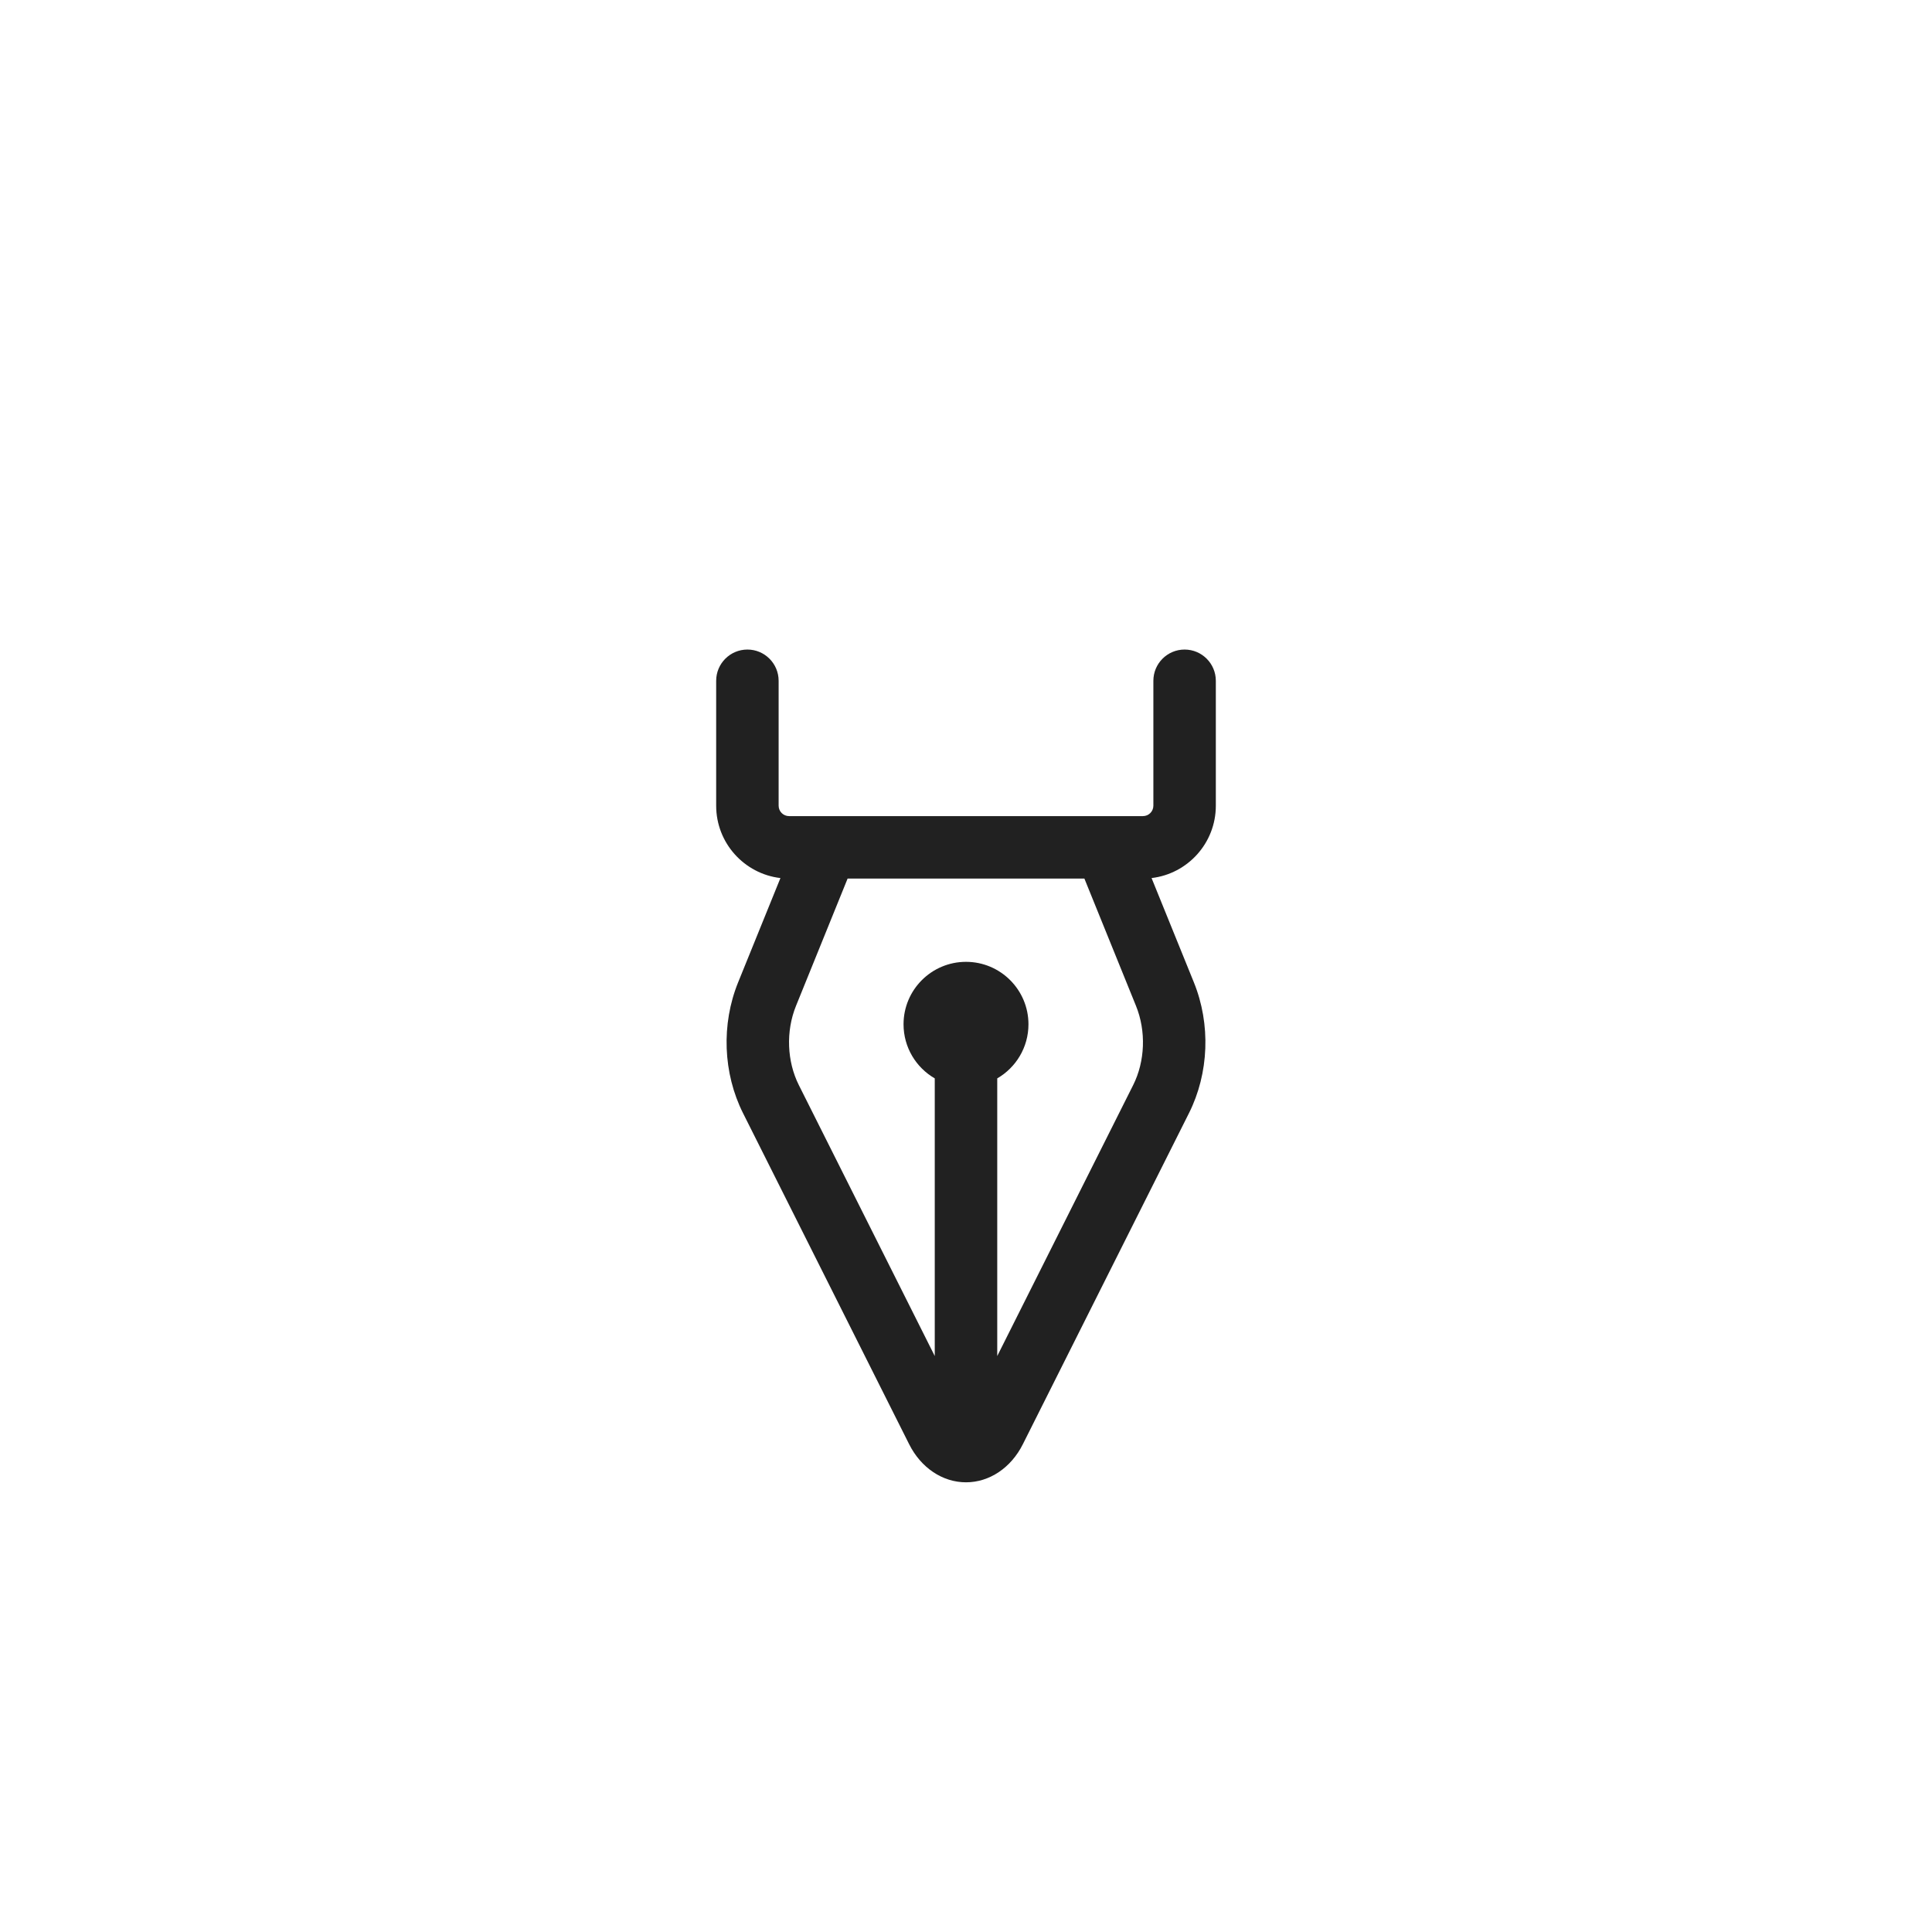 <svg width="58" height="58" viewBox="0 0 58 58" fill="none" xmlns="http://www.w3.org/2000/svg">
<g filter="url(#filter0_d)">
<rect x="4" width="50" height="50" fill="white"/>
<path d="M23.375 16.438C23.375 15.92 22.955 15.5 22.438 15.5C21.92 15.5 21.5 15.92 21.5 16.438V20.188C21.5 21.308 22.343 22.232 23.429 22.36L22.159 25.491C21.649 26.748 21.705 28.219 22.307 29.419L27.294 39.358C27.649 40.066 28.298 40.5 29 40.5C29.702 40.5 30.351 40.066 30.706 39.358L35.693 29.419C36.295 28.219 36.351 26.748 35.841 25.491L34.571 22.36C35.657 22.232 36.5 21.308 36.5 20.188V16.438C36.5 15.92 36.08 15.5 35.562 15.5C35.045 15.5 34.625 15.92 34.625 16.438V20.188C34.625 20.36 34.485 20.5 34.312 20.5H23.688C23.515 20.5 23.375 20.36 23.375 20.188V16.438ZM32.554 22.375L34.103 26.196C34.413 26.959 34.375 27.866 34.017 28.578L29.938 36.709V28.374C30.498 28.05 30.875 27.444 30.875 26.75C30.875 25.715 30.035 24.875 29 24.875C27.965 24.875 27.125 25.715 27.125 26.75C27.125 27.444 27.502 28.05 28.062 28.374V36.709L23.983 28.578C23.625 27.866 23.587 26.959 23.897 26.196L25.446 22.375H32.554Z" fill="#212121"/>
</g>
<defs>
<filter id="filter0_d" x="0" y="0" width="58" height="58" filterUnits="userSpaceOnUse" color-interpolation-filters="sRGB">
<feFlood flood-opacity="0" result="BackgroundImageFix"/>
<feColorMatrix in="SourceAlpha" type="matrix" values="0 0 0 0 0 0 0 0 0 0 0 0 0 0 0 0 0 0 127 0"/>
<feOffset dy="4"/>
<feGaussianBlur stdDeviation="2"/>
<feColorMatrix type="matrix" values="0 0 0 0 0 0 0 0 0 0 0 0 0 0 0 0 0 0 0.25 0"/>
<feBlend mode="normal" in2="BackgroundImageFix" result="effect1_dropShadow"/>
<feBlend mode="normal" in="SourceGraphic" in2="effect1_dropShadow" result="shape"/>
</filter>
</defs>
</svg>
